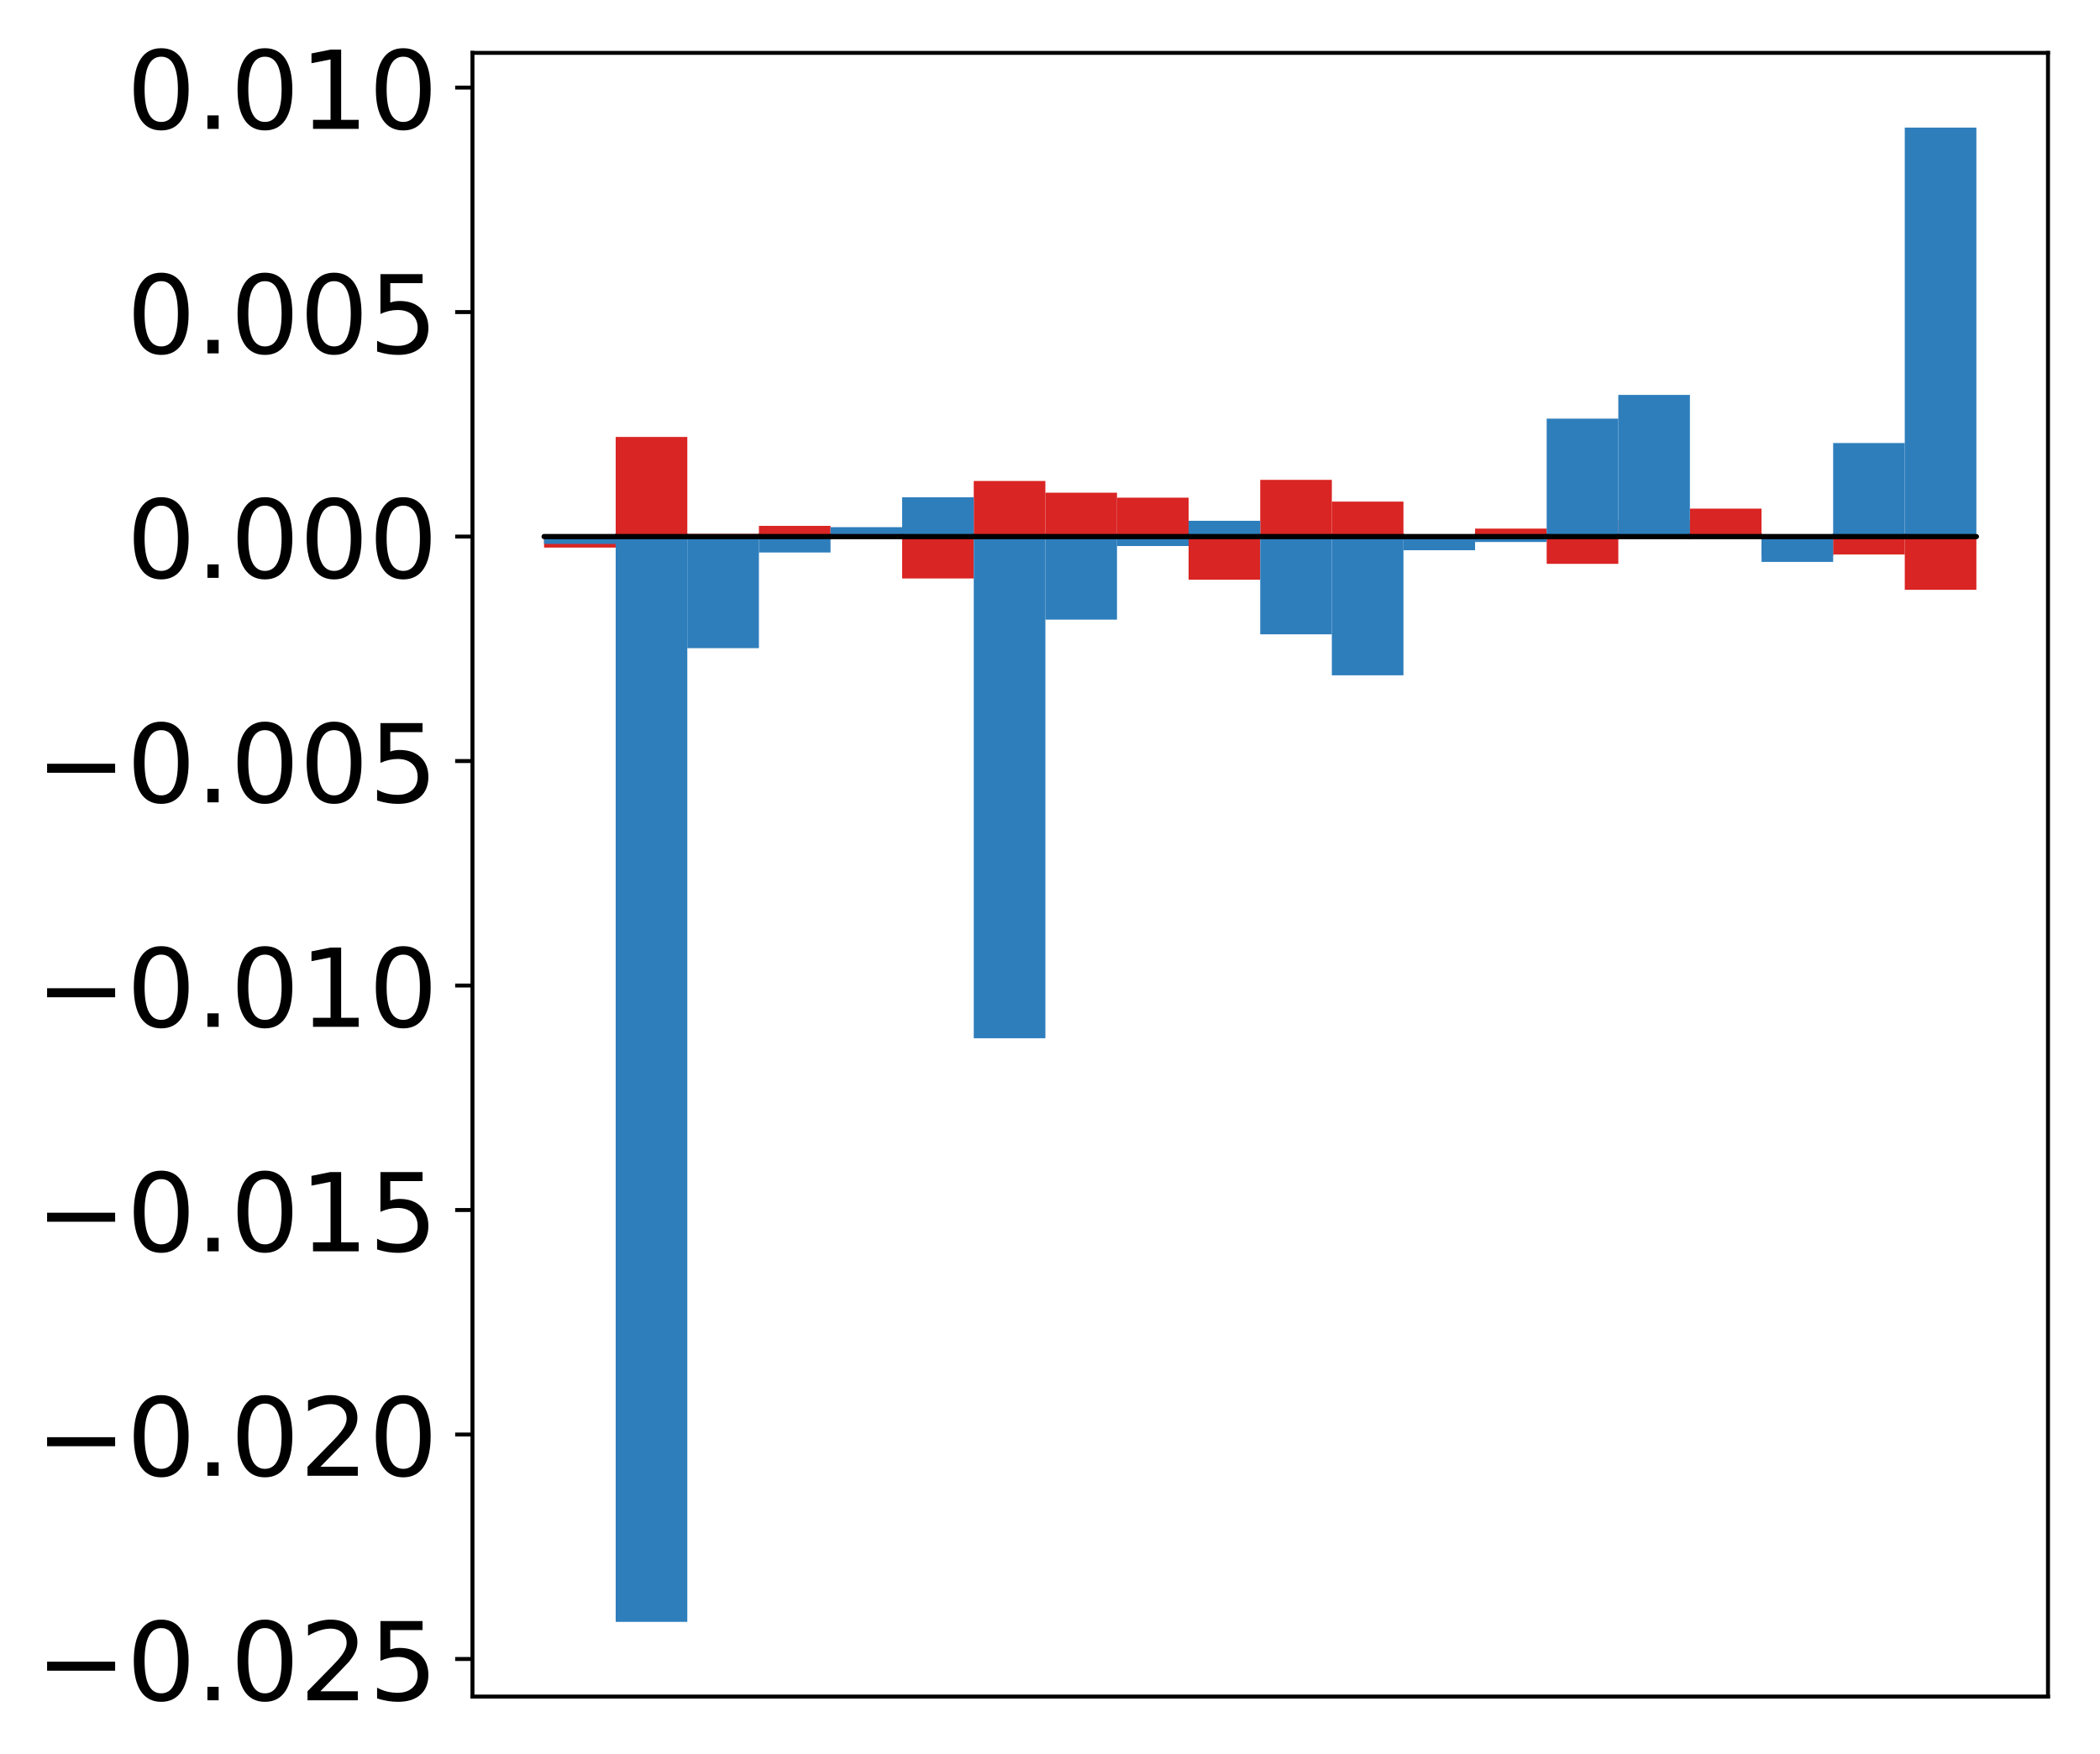<?xml version="1.0" encoding="utf-8" standalone="no"?>
<!DOCTYPE svg PUBLIC "-//W3C//DTD SVG 1.1//EN"
  "http://www.w3.org/Graphics/SVG/1.1/DTD/svg11.dtd">
<!-- Created with matplotlib (http://matplotlib.org/) -->
<svg height="355pt" version="1.1" viewBox="0 0 425 355" width="425pt" xmlns="http://www.w3.org/2000/svg" xmlns:xlink="http://www.w3.org/1999/xlink">
 <defs>
  <style type="text/css">
*{stroke-linecap:butt;stroke-linejoin:round;}
  </style>
 </defs>
 <g id="figure_1">
  <g id="patch_1">
   <path d="M 0 355.864 
L 425.174 355.864 
L 425.174 0 
L 0 0 
z
" style="fill:#ffffff;"/>
  </g>
  <g id="axes_1">
   <g id="patch_2">
    <path d="M 95.617 343.34 
L 414.474 343.34 
L 414.474 10.7 
L 95.617 10.7 
z
" style="fill:#ffffff;"/>
   </g>
   <g id="matplotlib.axis_1"/>
   <g id="matplotlib.axis_2">
    <g id="ytick_1">
     <g id="line2d_1">
      <defs>
       <path d="M 0 0 
L -3.5 0 
" id="m2e089518d6" style="stroke:#000000;stroke-width:0.8;"/>
      </defs>
      <g>
       <use style="stroke:#000000;stroke-width:0.8;" x="95.617" xlink:href="#m2e089518d6" y="335.73"/>
      </g>
     </g>
     <g id="text_1">
      <!-- −0.025 -->
      <defs>
       <path d="M 10.594 35.5 
L 73.188 35.5 
L 73.188 27.203 
L 10.594 27.203 
z
" id="DejaVuSans-2212"/>
       <path d="M 31.781 66.406 
Q 24.172 66.406 20.328 58.906 
Q 16.5 51.422 16.5 36.375 
Q 16.5 21.391 20.328 13.891 
Q 24.172 6.391 31.781 6.391 
Q 39.453 6.391 43.281 13.891 
Q 47.125 21.391 47.125 36.375 
Q 47.125 51.422 43.281 58.906 
Q 39.453 66.406 31.781 66.406 
z
M 31.781 74.219 
Q 44.047 74.219 50.516 64.516 
Q 56.984 54.828 56.984 36.375 
Q 56.984 17.969 50.516 8.266 
Q 44.047 -1.422 31.781 -1.422 
Q 19.531 -1.422 13.062 8.266 
Q 6.594 17.969 6.594 36.375 
Q 6.594 54.828 13.062 64.516 
Q 19.531 74.219 31.781 74.219 
z
" id="DejaVuSans-30"/>
       <path d="M 10.688 12.406 
L 21 12.406 
L 21 0 
L 10.688 0 
z
" id="DejaVuSans-2e"/>
       <path d="M 19.188 8.297 
L 53.609 8.297 
L 53.609 0 
L 7.328 0 
L 7.328 8.297 
Q 12.938 14.109 22.625 23.891 
Q 32.328 33.688 34.812 36.531 
Q 39.547 41.844 41.422 45.531 
Q 43.312 49.219 43.312 52.781 
Q 43.312 58.594 39.234 62.25 
Q 35.156 65.922 28.609 65.922 
Q 23.969 65.922 18.812 64.312 
Q 13.672 62.703 7.812 59.422 
L 7.812 69.391 
Q 13.766 71.781 18.938 73 
Q 24.125 74.219 28.422 74.219 
Q 39.75 74.219 46.484 68.547 
Q 53.219 62.891 53.219 53.422 
Q 53.219 48.922 51.531 44.891 
Q 49.859 40.875 45.406 35.406 
Q 44.188 33.984 37.641 27.219 
Q 31.109 20.453 19.188 8.297 
z
" id="DejaVuSans-32"/>
       <path d="M 10.797 72.906 
L 49.516 72.906 
L 49.516 64.594 
L 19.828 64.594 
L 19.828 46.734 
Q 21.969 47.469 24.109 47.828 
Q 26.266 48.188 28.422 48.188 
Q 40.625 48.188 47.75 41.5 
Q 54.891 34.812 54.891 23.391 
Q 54.891 11.625 47.562 5.094 
Q 40.234 -1.422 26.906 -1.422 
Q 22.312 -1.422 17.547 -0.641 
Q 12.797 0.141 7.719 1.703 
L 7.719 11.625 
Q 12.109 9.234 16.797 8.062 
Q 21.484 6.891 26.703 6.891 
Q 35.156 6.891 40.078 11.328 
Q 45.016 15.766 45.016 23.391 
Q 45.016 31 40.078 35.438 
Q 35.156 39.891 26.703 39.891 
Q 22.75 39.891 18.812 39.016 
Q 14.891 38.141 10.797 36.281 
z
" id="DejaVuSans-35"/>
      </defs>
      <g transform="translate(7.2 344.089)scale(0.22 -0.22)">
       <use xlink:href="#DejaVuSans-2212"/>
       <use x="83.789" xlink:href="#DejaVuSans-30"/>
       <use x="147.412" xlink:href="#DejaVuSans-2e"/>
       <use x="179.199" xlink:href="#DejaVuSans-30"/>
       <use x="242.822" xlink:href="#DejaVuSans-32"/>
       <use x="306.445" xlink:href="#DejaVuSans-35"/>
      </g>
     </g>
    </g>
    <g id="ytick_2">
     <g id="line2d_2">
      <g>
       <use style="stroke:#000000;stroke-width:0.8;" x="95.617" xlink:href="#m2e089518d6" y="290.301"/>
      </g>
     </g>
     <g id="text_2">
      <!-- −0.020 -->
      <g transform="translate(7.2 298.659)scale(0.22 -0.22)">
       <use xlink:href="#DejaVuSans-2212"/>
       <use x="83.789" xlink:href="#DejaVuSans-30"/>
       <use x="147.412" xlink:href="#DejaVuSans-2e"/>
       <use x="179.199" xlink:href="#DejaVuSans-30"/>
       <use x="242.822" xlink:href="#DejaVuSans-32"/>
       <use x="306.445" xlink:href="#DejaVuSans-30"/>
      </g>
     </g>
    </g>
    <g id="ytick_3">
     <g id="line2d_3">
      <g>
       <use style="stroke:#000000;stroke-width:0.8;" x="95.617" xlink:href="#m2e089518d6" y="244.872"/>
      </g>
     </g>
     <g id="text_3">
      <!-- −0.015 -->
      <defs>
       <path d="M 12.406 8.297 
L 28.516 8.297 
L 28.516 63.922 
L 10.984 60.406 
L 10.984 69.391 
L 28.422 72.906 
L 38.281 72.906 
L 38.281 8.297 
L 54.391 8.297 
L 54.391 0 
L 12.406 0 
z
" id="DejaVuSans-31"/>
      </defs>
      <g transform="translate(7.2 253.23)scale(0.22 -0.22)">
       <use xlink:href="#DejaVuSans-2212"/>
       <use x="83.789" xlink:href="#DejaVuSans-30"/>
       <use x="147.412" xlink:href="#DejaVuSans-2e"/>
       <use x="179.199" xlink:href="#DejaVuSans-30"/>
       <use x="242.822" xlink:href="#DejaVuSans-31"/>
       <use x="306.445" xlink:href="#DejaVuSans-35"/>
      </g>
     </g>
    </g>
    <g id="ytick_4">
     <g id="line2d_4">
      <g>
       <use style="stroke:#000000;stroke-width:0.8;" x="95.617" xlink:href="#m2e089518d6" y="199.442"/>
      </g>
     </g>
     <g id="text_4">
      <!-- −0.010 -->
      <g transform="translate(7.2 207.801)scale(0.22 -0.22)">
       <use xlink:href="#DejaVuSans-2212"/>
       <use x="83.789" xlink:href="#DejaVuSans-30"/>
       <use x="147.412" xlink:href="#DejaVuSans-2e"/>
       <use x="179.199" xlink:href="#DejaVuSans-30"/>
       <use x="242.822" xlink:href="#DejaVuSans-31"/>
       <use x="306.445" xlink:href="#DejaVuSans-30"/>
      </g>
     </g>
    </g>
    <g id="ytick_5">
     <g id="line2d_5">
      <g>
       <use style="stroke:#000000;stroke-width:0.8;" x="95.617" xlink:href="#m2e089518d6" y="154.013"/>
      </g>
     </g>
     <g id="text_5">
      <!-- −0.005 -->
      <g transform="translate(7.2 162.371)scale(0.22 -0.22)">
       <use xlink:href="#DejaVuSans-2212"/>
       <use x="83.789" xlink:href="#DejaVuSans-30"/>
       <use x="147.412" xlink:href="#DejaVuSans-2e"/>
       <use x="179.199" xlink:href="#DejaVuSans-30"/>
       <use x="242.822" xlink:href="#DejaVuSans-30"/>
       <use x="306.445" xlink:href="#DejaVuSans-35"/>
      </g>
     </g>
    </g>
    <g id="ytick_6">
     <g id="line2d_6">
      <g>
       <use style="stroke:#000000;stroke-width:0.8;" x="95.617" xlink:href="#m2e089518d6" y="108.584"/>
      </g>
     </g>
     <g id="text_6">
      <!-- 0.000 -->
      <g transform="translate(25.635 116.942)scale(0.22 -0.22)">
       <use xlink:href="#DejaVuSans-30"/>
       <use x="63.623" xlink:href="#DejaVuSans-2e"/>
       <use x="95.41" xlink:href="#DejaVuSans-30"/>
       <use x="159.033" xlink:href="#DejaVuSans-30"/>
       <use x="222.656" xlink:href="#DejaVuSans-30"/>
      </g>
     </g>
    </g>
    <g id="ytick_7">
     <g id="line2d_7">
      <g>
       <use style="stroke:#000000;stroke-width:0.8;" x="95.617" xlink:href="#m2e089518d6" y="63.154"/>
      </g>
     </g>
     <g id="text_7">
      <!-- 0.005 -->
      <g transform="translate(25.635 71.512)scale(0.22 -0.22)">
       <use xlink:href="#DejaVuSans-30"/>
       <use x="63.623" xlink:href="#DejaVuSans-2e"/>
       <use x="95.41" xlink:href="#DejaVuSans-30"/>
       <use x="159.033" xlink:href="#DejaVuSans-30"/>
       <use x="222.656" xlink:href="#DejaVuSans-35"/>
      </g>
     </g>
    </g>
    <g id="ytick_8">
     <g id="line2d_8">
      <g>
       <use style="stroke:#000000;stroke-width:0.8;" x="95.617" xlink:href="#m2e089518d6" y="17.725"/>
      </g>
     </g>
     <g id="text_8">
      <!-- 0.010 -->
      <g transform="translate(25.635 26.083)scale(0.22 -0.22)">
       <use xlink:href="#DejaVuSans-30"/>
       <use x="63.623" xlink:href="#DejaVuSans-2e"/>
       <use x="95.41" xlink:href="#DejaVuSans-30"/>
       <use x="159.033" xlink:href="#DejaVuSans-31"/>
       <use x="222.656" xlink:href="#DejaVuSans-30"/>
      </g>
     </g>
    </g>
   </g>
   <g id="patch_3">
    <path clip-path="url(#pe89ed19661)" d="M 110.111 108.584 
L 124.604 108.584 
L 124.604 110.817 
L 110.111 110.817 
z
" style="fill:#d92523;"/>
   </g>
   <g id="patch_4">
    <path clip-path="url(#pe89ed19661)" d="M 124.604 108.584 
L 139.098 108.584 
L 139.098 88.426 
L 124.604 88.426 
z
" style="fill:#d92523;"/>
   </g>
   <g id="patch_5">
    <path clip-path="url(#pe89ed19661)" d="M 139.098 108.584 
L 153.591 108.584 
L 153.591 108.048 
L 139.098 108.048 
z
" style="fill:#d92523;"/>
   </g>
   <g id="patch_6">
    <path clip-path="url(#pe89ed19661)" d="M 153.591 108.584 
L 168.085 108.584 
L 168.085 106.419 
L 153.591 106.419 
z
" style="fill:#d92523;"/>
   </g>
   <g id="patch_7">
    <path clip-path="url(#pe89ed19661)" d="M 168.085 108.584 
L 182.578 108.584 
L 182.578 108.471 
L 168.085 108.471 
z
" style="fill:#d92523;"/>
   </g>
   <g id="patch_8">
    <path clip-path="url(#pe89ed19661)" d="M 182.578 108.584 
L 197.072 108.584 
L 197.072 117.067 
L 182.578 117.067 
z
" style="fill:#d92523;"/>
   </g>
   <g id="patch_9">
    <path clip-path="url(#pe89ed19661)" d="M 197.072 108.584 
L 211.565 108.584 
L 211.565 97.336 
L 197.072 97.336 
z
" style="fill:#d92523;"/>
   </g>
   <g id="patch_10">
    <path clip-path="url(#pe89ed19661)" d="M 211.565 108.584 
L 226.059 108.584 
L 226.059 99.708 
L 211.565 99.708 
z
" style="fill:#d92523;"/>
   </g>
   <g id="patch_11">
    <path clip-path="url(#pe89ed19661)" d="M 226.059 108.584 
L 240.552 108.584 
L 240.552 100.715 
L 226.059 100.715 
z
" style="fill:#d92523;"/>
   </g>
   <g id="patch_12">
    <path clip-path="url(#pe89ed19661)" d="M 240.552 108.584 
L 255.046 108.584 
L 255.046 117.319 
L 240.552 117.319 
z
" style="fill:#d92523;"/>
   </g>
   <g id="patch_13">
    <path clip-path="url(#pe89ed19661)" d="M 255.046 108.584 
L 269.539 108.584 
L 269.539 97.109 
L 255.046 97.109 
z
" style="fill:#d92523;"/>
   </g>
   <g id="patch_14">
    <path clip-path="url(#pe89ed19661)" d="M 269.539 108.584 
L 284.033 108.584 
L 284.033 101.51 
L 269.539 101.51 
z
" style="fill:#d92523;"/>
   </g>
   <g id="patch_15">
    <path clip-path="url(#pe89ed19661)" d="M 284.033 108.584 
L 298.526 108.584 
L 298.526 108.564 
L 284.033 108.564 
z
" style="fill:#d92523;"/>
   </g>
   <g id="patch_16">
    <path clip-path="url(#pe89ed19661)" d="M 298.526 108.584 
L 313.02 108.584 
L 313.02 106.974 
L 298.526 106.974 
z
" style="fill:#d92523;"/>
   </g>
   <g id="patch_17">
    <path clip-path="url(#pe89ed19661)" d="M 313.02 108.584 
L 327.513 108.584 
L 327.513 114.106 
L 313.02 114.106 
z
" style="fill:#d92523;"/>
   </g>
   <g id="patch_18">
    <path clip-path="url(#pe89ed19661)" d="M 327.513 108.584 
L 342.007 108.584 
L 342.007 105.338 
L 327.513 105.338 
z
" style="fill:#d92523;"/>
   </g>
   <g id="patch_19">
    <path clip-path="url(#pe89ed19661)" d="M 342.007 108.584 
L 356.5 108.584 
L 356.5 102.931 
L 342.007 102.931 
z
" style="fill:#d92523;"/>
   </g>
   <g id="patch_20">
    <path clip-path="url(#pe89ed19661)" d="M 356.5 108.584 
L 370.994 108.584 
L 370.994 112.522 
L 356.5 112.522 
z
" style="fill:#d92523;"/>
   </g>
   <g id="patch_21">
    <path clip-path="url(#pe89ed19661)" d="M 370.994 108.584 
L 385.487 108.584 
L 385.487 112.214 
L 370.994 112.214 
z
" style="fill:#d92523;"/>
   </g>
   <g id="patch_22">
    <path clip-path="url(#pe89ed19661)" d="M 385.487 108.584 
L 399.981 108.584 
L 399.981 119.359 
L 385.487 119.359 
z
" style="fill:#d92523;"/>
   </g>
   <g id="patch_23">
    <path clip-path="url(#pe89ed19661)" d="M 110.111 108.584 
L 124.604 108.584 
L 124.604 110.073 
L 110.111 110.073 
z
" style="fill:#2e7ebc;"/>
   </g>
   <g id="patch_24">
    <path clip-path="url(#pe89ed19661)" d="M 124.604 108.584 
L 139.098 108.584 
L 139.098 328.22 
L 124.604 328.22 
z
" style="fill:#2e7ebc;"/>
   </g>
   <g id="patch_25">
    <path clip-path="url(#pe89ed19661)" d="M 139.098 108.584 
L 153.591 108.584 
L 153.591 131.168 
L 139.098 131.168 
z
" style="fill:#2e7ebc;"/>
   </g>
   <g id="patch_26">
    <path clip-path="url(#pe89ed19661)" d="M 153.591 108.584 
L 168.085 108.584 
L 168.085 111.808 
L 153.591 111.808 
z
" style="fill:#2e7ebc;"/>
   </g>
   <g id="patch_27">
    <path clip-path="url(#pe89ed19661)" d="M 168.085 108.584 
L 182.578 108.584 
L 182.578 106.683 
L 168.085 106.683 
z
" style="fill:#2e7ebc;"/>
   </g>
   <g id="patch_28">
    <path clip-path="url(#pe89ed19661)" d="M 182.578 108.584 
L 197.072 108.584 
L 197.072 100.639 
L 182.578 100.639 
z
" style="fill:#2e7ebc;"/>
   </g>
   <g id="patch_29">
    <path clip-path="url(#pe89ed19661)" d="M 197.072 108.584 
L 211.565 108.584 
L 211.565 210.11 
L 197.072 210.11 
z
" style="fill:#2e7ebc;"/>
   </g>
   <g id="patch_30">
    <path clip-path="url(#pe89ed19661)" d="M 211.565 108.584 
L 226.059 108.584 
L 226.059 125.397 
L 211.565 125.397 
z
" style="fill:#2e7ebc;"/>
   </g>
   <g id="patch_31">
    <path clip-path="url(#pe89ed19661)" d="M 226.059 108.584 
L 240.552 108.584 
L 240.552 110.498 
L 226.059 110.498 
z
" style="fill:#2e7ebc;"/>
   </g>
   <g id="patch_32">
    <path clip-path="url(#pe89ed19661)" d="M 240.552 108.584 
L 255.046 108.584 
L 255.046 105.393 
L 240.552 105.393 
z
" style="fill:#2e7ebc;"/>
   </g>
   <g id="patch_33">
    <path clip-path="url(#pe89ed19661)" d="M 255.046 108.584 
L 269.539 108.584 
L 269.539 128.368 
L 255.046 128.368 
z
" style="fill:#2e7ebc;"/>
   </g>
   <g id="patch_34">
    <path clip-path="url(#pe89ed19661)" d="M 269.539 108.584 
L 284.033 108.584 
L 284.033 136.665 
L 269.539 136.665 
z
" style="fill:#2e7ebc;"/>
   </g>
   <g id="patch_35">
    <path clip-path="url(#pe89ed19661)" d="M 284.033 108.584 
L 298.526 108.584 
L 298.526 111.352 
L 284.033 111.352 
z
" style="fill:#2e7ebc;"/>
   </g>
   <g id="patch_36">
    <path clip-path="url(#pe89ed19661)" d="M 298.526 108.584 
L 313.02 108.584 
L 313.02 109.681 
L 298.526 109.681 
z
" style="fill:#2e7ebc;"/>
   </g>
   <g id="patch_37">
    <path clip-path="url(#pe89ed19661)" d="M 313.02 108.584 
L 327.513 108.584 
L 327.513 84.72 
L 313.02 84.72 
z
" style="fill:#2e7ebc;"/>
   </g>
   <g id="patch_38">
    <path clip-path="url(#pe89ed19661)" d="M 327.513 108.584 
L 342.007 108.584 
L 342.007 79.916 
L 327.513 79.916 
z
" style="fill:#2e7ebc;"/>
   </g>
   <g id="patch_39">
    <path clip-path="url(#pe89ed19661)" d="M 342.007 108.584 
L 356.5 108.584 
L 356.5 108.178 
L 342.007 108.178 
z
" style="fill:#2e7ebc;"/>
   </g>
   <g id="patch_40">
    <path clip-path="url(#pe89ed19661)" d="M 356.5 108.584 
L 370.994 108.584 
L 370.994 113.714 
L 356.5 113.714 
z
" style="fill:#2e7ebc;"/>
   </g>
   <g id="patch_41">
    <path clip-path="url(#pe89ed19661)" d="M 370.994 108.584 
L 385.487 108.584 
L 385.487 89.657 
L 370.994 89.657 
z
" style="fill:#2e7ebc;"/>
   </g>
   <g id="patch_42">
    <path clip-path="url(#pe89ed19661)" d="M 385.487 108.584 
L 399.981 108.584 
L 399.981 25.82 
L 385.487 25.82 
z
" style="fill:#2e7ebc;"/>
   </g>
   <g id="patch_43">
    <path d="M 95.617 343.34 
L 95.617 10.7 
" style="fill:none;stroke:#000000;stroke-linecap:square;stroke-linejoin:miter;stroke-width:0.8;"/>
   </g>
   <g id="patch_44">
    <path d="M 414.474 343.34 
L 414.474 10.7 
" style="fill:none;stroke:#000000;stroke-linecap:square;stroke-linejoin:miter;stroke-width:0.8;"/>
   </g>
   <g id="patch_45">
    <path d="M 95.617 343.34 
L 414.474 343.34 
" style="fill:none;stroke:#000000;stroke-linecap:square;stroke-linejoin:miter;stroke-width:0.8;"/>
   </g>
   <g id="patch_46">
    <path d="M 95.617 10.7 
L 414.474 10.7 
" style="fill:none;stroke:#000000;stroke-linecap:square;stroke-linejoin:miter;stroke-width:0.8;"/>
   </g>
   <g id="patch_47">
    <path clip-path="url(#pe89ed19661)" d="M 110.111 108.584 
L 124.604 108.584 
L 124.604 108.584 
L 110.111 108.584 
z
" style="fill:none;stroke:#000000;stroke-linejoin:miter;"/>
   </g>
   <g id="patch_48">
    <path clip-path="url(#pe89ed19661)" d="M 124.604 108.584 
L 139.098 108.584 
L 139.098 108.584 
L 124.604 108.584 
z
" style="fill:none;stroke:#000000;stroke-linejoin:miter;"/>
   </g>
   <g id="patch_49">
    <path clip-path="url(#pe89ed19661)" d="M 139.098 108.584 
L 153.591 108.584 
L 153.591 108.584 
L 139.098 108.584 
z
" style="fill:none;stroke:#000000;stroke-linejoin:miter;"/>
   </g>
   <g id="patch_50">
    <path clip-path="url(#pe89ed19661)" d="M 153.591 108.584 
L 168.085 108.584 
L 168.085 108.584 
L 153.591 108.584 
z
" style="fill:none;stroke:#000000;stroke-linejoin:miter;"/>
   </g>
   <g id="patch_51">
    <path clip-path="url(#pe89ed19661)" d="M 168.085 108.584 
L 182.578 108.584 
L 182.578 108.584 
L 168.085 108.584 
z
" style="fill:none;stroke:#000000;stroke-linejoin:miter;"/>
   </g>
   <g id="patch_52">
    <path clip-path="url(#pe89ed19661)" d="M 182.578 108.584 
L 197.072 108.584 
L 197.072 108.584 
L 182.578 108.584 
z
" style="fill:none;stroke:#000000;stroke-linejoin:miter;"/>
   </g>
   <g id="patch_53">
    <path clip-path="url(#pe89ed19661)" d="M 197.072 108.584 
L 211.565 108.584 
L 211.565 108.584 
L 197.072 108.584 
z
" style="fill:none;stroke:#000000;stroke-linejoin:miter;"/>
   </g>
   <g id="patch_54">
    <path clip-path="url(#pe89ed19661)" d="M 211.565 108.584 
L 226.059 108.584 
L 226.059 108.584 
L 211.565 108.584 
z
" style="fill:none;stroke:#000000;stroke-linejoin:miter;"/>
   </g>
   <g id="patch_55">
    <path clip-path="url(#pe89ed19661)" d="M 226.059 108.584 
L 240.552 108.584 
L 240.552 108.584 
L 226.059 108.584 
z
" style="fill:none;stroke:#000000;stroke-linejoin:miter;"/>
   </g>
   <g id="patch_56">
    <path clip-path="url(#pe89ed19661)" d="M 240.552 108.584 
L 255.046 108.584 
L 255.046 108.584 
L 240.552 108.584 
z
" style="fill:none;stroke:#000000;stroke-linejoin:miter;"/>
   </g>
   <g id="patch_57">
    <path clip-path="url(#pe89ed19661)" d="M 255.046 108.584 
L 269.539 108.584 
L 269.539 108.584 
L 255.046 108.584 
z
" style="fill:none;stroke:#000000;stroke-linejoin:miter;"/>
   </g>
   <g id="patch_58">
    <path clip-path="url(#pe89ed19661)" d="M 269.539 108.584 
L 284.033 108.584 
L 284.033 108.584 
L 269.539 108.584 
z
" style="fill:none;stroke:#000000;stroke-linejoin:miter;"/>
   </g>
   <g id="patch_59">
    <path clip-path="url(#pe89ed19661)" d="M 284.033 108.584 
L 298.526 108.584 
L 298.526 108.584 
L 284.033 108.584 
z
" style="fill:none;stroke:#000000;stroke-linejoin:miter;"/>
   </g>
   <g id="patch_60">
    <path clip-path="url(#pe89ed19661)" d="M 298.526 108.584 
L 313.02 108.584 
L 313.02 108.584 
L 298.526 108.584 
z
" style="fill:none;stroke:#000000;stroke-linejoin:miter;"/>
   </g>
   <g id="patch_61">
    <path clip-path="url(#pe89ed19661)" d="M 313.02 108.584 
L 327.513 108.584 
L 327.513 108.584 
L 313.02 108.584 
z
" style="fill:none;stroke:#000000;stroke-linejoin:miter;"/>
   </g>
   <g id="patch_62">
    <path clip-path="url(#pe89ed19661)" d="M 327.513 108.584 
L 342.007 108.584 
L 342.007 108.584 
L 327.513 108.584 
z
" style="fill:none;stroke:#000000;stroke-linejoin:miter;"/>
   </g>
   <g id="patch_63">
    <path clip-path="url(#pe89ed19661)" d="M 342.007 108.584 
L 356.5 108.584 
L 356.5 108.584 
L 342.007 108.584 
z
" style="fill:none;stroke:#000000;stroke-linejoin:miter;"/>
   </g>
   <g id="patch_64">
    <path clip-path="url(#pe89ed19661)" d="M 356.5 108.584 
L 370.994 108.584 
L 370.994 108.584 
L 356.5 108.584 
z
" style="fill:none;stroke:#000000;stroke-linejoin:miter;"/>
   </g>
   <g id="patch_65">
    <path clip-path="url(#pe89ed19661)" d="M 370.994 108.584 
L 385.487 108.584 
L 385.487 108.584 
L 370.994 108.584 
z
" style="fill:none;stroke:#000000;stroke-linejoin:miter;"/>
   </g>
   <g id="patch_66">
    <path clip-path="url(#pe89ed19661)" d="M 385.487 108.584 
L 399.981 108.584 
L 399.981 108.584 
L 385.487 108.584 
z
" style="fill:none;stroke:#000000;stroke-linejoin:miter;"/>
   </g>
   <g id="patch_67">
    <path clip-path="url(#pe89ed19661)" d="M 110.111 108.584 
L 124.604 108.584 
L 124.604 108.584 
L 110.111 108.584 
z
" style="fill:none;stroke:#000000;stroke-linejoin:miter;"/>
   </g>
   <g id="patch_68">
    <path clip-path="url(#pe89ed19661)" d="M 124.604 108.584 
L 139.098 108.584 
L 139.098 108.584 
L 124.604 108.584 
z
" style="fill:none;stroke:#000000;stroke-linejoin:miter;"/>
   </g>
   <g id="patch_69">
    <path clip-path="url(#pe89ed19661)" d="M 139.098 108.584 
L 153.591 108.584 
L 153.591 108.584 
L 139.098 108.584 
z
" style="fill:none;stroke:#000000;stroke-linejoin:miter;"/>
   </g>
   <g id="patch_70">
    <path clip-path="url(#pe89ed19661)" d="M 153.591 108.584 
L 168.085 108.584 
L 168.085 108.584 
L 153.591 108.584 
z
" style="fill:none;stroke:#000000;stroke-linejoin:miter;"/>
   </g>
   <g id="patch_71">
    <path clip-path="url(#pe89ed19661)" d="M 168.085 108.584 
L 182.578 108.584 
L 182.578 108.584 
L 168.085 108.584 
z
" style="fill:none;stroke:#000000;stroke-linejoin:miter;"/>
   </g>
   <g id="patch_72">
    <path clip-path="url(#pe89ed19661)" d="M 182.578 108.584 
L 197.072 108.584 
L 197.072 108.584 
L 182.578 108.584 
z
" style="fill:none;stroke:#000000;stroke-linejoin:miter;"/>
   </g>
   <g id="patch_73">
    <path clip-path="url(#pe89ed19661)" d="M 197.072 108.584 
L 211.565 108.584 
L 211.565 108.584 
L 197.072 108.584 
z
" style="fill:none;stroke:#000000;stroke-linejoin:miter;"/>
   </g>
   <g id="patch_74">
    <path clip-path="url(#pe89ed19661)" d="M 211.565 108.584 
L 226.059 108.584 
L 226.059 108.584 
L 211.565 108.584 
z
" style="fill:none;stroke:#000000;stroke-linejoin:miter;"/>
   </g>
   <g id="patch_75">
    <path clip-path="url(#pe89ed19661)" d="M 226.059 108.584 
L 240.552 108.584 
L 240.552 108.584 
L 226.059 108.584 
z
" style="fill:none;stroke:#000000;stroke-linejoin:miter;"/>
   </g>
   <g id="patch_76">
    <path clip-path="url(#pe89ed19661)" d="M 240.552 108.584 
L 255.046 108.584 
L 255.046 108.584 
L 240.552 108.584 
z
" style="fill:none;stroke:#000000;stroke-linejoin:miter;"/>
   </g>
   <g id="patch_77">
    <path clip-path="url(#pe89ed19661)" d="M 255.046 108.584 
L 269.539 108.584 
L 269.539 108.584 
L 255.046 108.584 
z
" style="fill:none;stroke:#000000;stroke-linejoin:miter;"/>
   </g>
   <g id="patch_78">
    <path clip-path="url(#pe89ed19661)" d="M 269.539 108.584 
L 284.033 108.584 
L 284.033 108.584 
L 269.539 108.584 
z
" style="fill:none;stroke:#000000;stroke-linejoin:miter;"/>
   </g>
   <g id="patch_79">
    <path clip-path="url(#pe89ed19661)" d="M 284.033 108.584 
L 298.526 108.584 
L 298.526 108.584 
L 284.033 108.584 
z
" style="fill:none;stroke:#000000;stroke-linejoin:miter;"/>
   </g>
   <g id="patch_80">
    <path clip-path="url(#pe89ed19661)" d="M 298.526 108.584 
L 313.02 108.584 
L 313.02 108.584 
L 298.526 108.584 
z
" style="fill:none;stroke:#000000;stroke-linejoin:miter;"/>
   </g>
   <g id="patch_81">
    <path clip-path="url(#pe89ed19661)" d="M 313.02 108.584 
L 327.513 108.584 
L 327.513 108.584 
L 313.02 108.584 
z
" style="fill:none;stroke:#000000;stroke-linejoin:miter;"/>
   </g>
   <g id="patch_82">
    <path clip-path="url(#pe89ed19661)" d="M 327.513 108.584 
L 342.007 108.584 
L 342.007 108.584 
L 327.513 108.584 
z
" style="fill:none;stroke:#000000;stroke-linejoin:miter;"/>
   </g>
   <g id="patch_83">
    <path clip-path="url(#pe89ed19661)" d="M 342.007 108.584 
L 356.5 108.584 
L 356.5 108.584 
L 342.007 108.584 
z
" style="fill:none;stroke:#000000;stroke-linejoin:miter;"/>
   </g>
   <g id="patch_84">
    <path clip-path="url(#pe89ed19661)" d="M 356.5 108.584 
L 370.994 108.584 
L 370.994 108.584 
L 356.5 108.584 
z
" style="fill:none;stroke:#000000;stroke-linejoin:miter;"/>
   </g>
   <g id="patch_85">
    <path clip-path="url(#pe89ed19661)" d="M 370.994 108.584 
L 385.487 108.584 
L 385.487 108.584 
L 370.994 108.584 
z
" style="fill:none;stroke:#000000;stroke-linejoin:miter;"/>
   </g>
   <g id="patch_86">
    <path clip-path="url(#pe89ed19661)" d="M 385.487 108.584 
L 399.981 108.584 
L 399.981 108.584 
L 385.487 108.584 
z
" style="fill:none;stroke:#000000;stroke-linejoin:miter;"/>
   </g>
  </g>
 </g>
 <defs>
  <clipPath id="pe89ed19661">
   <rect height="332.64" width="318.857" x="95.617" y="10.7"/>
  </clipPath>
 </defs>
</svg>
